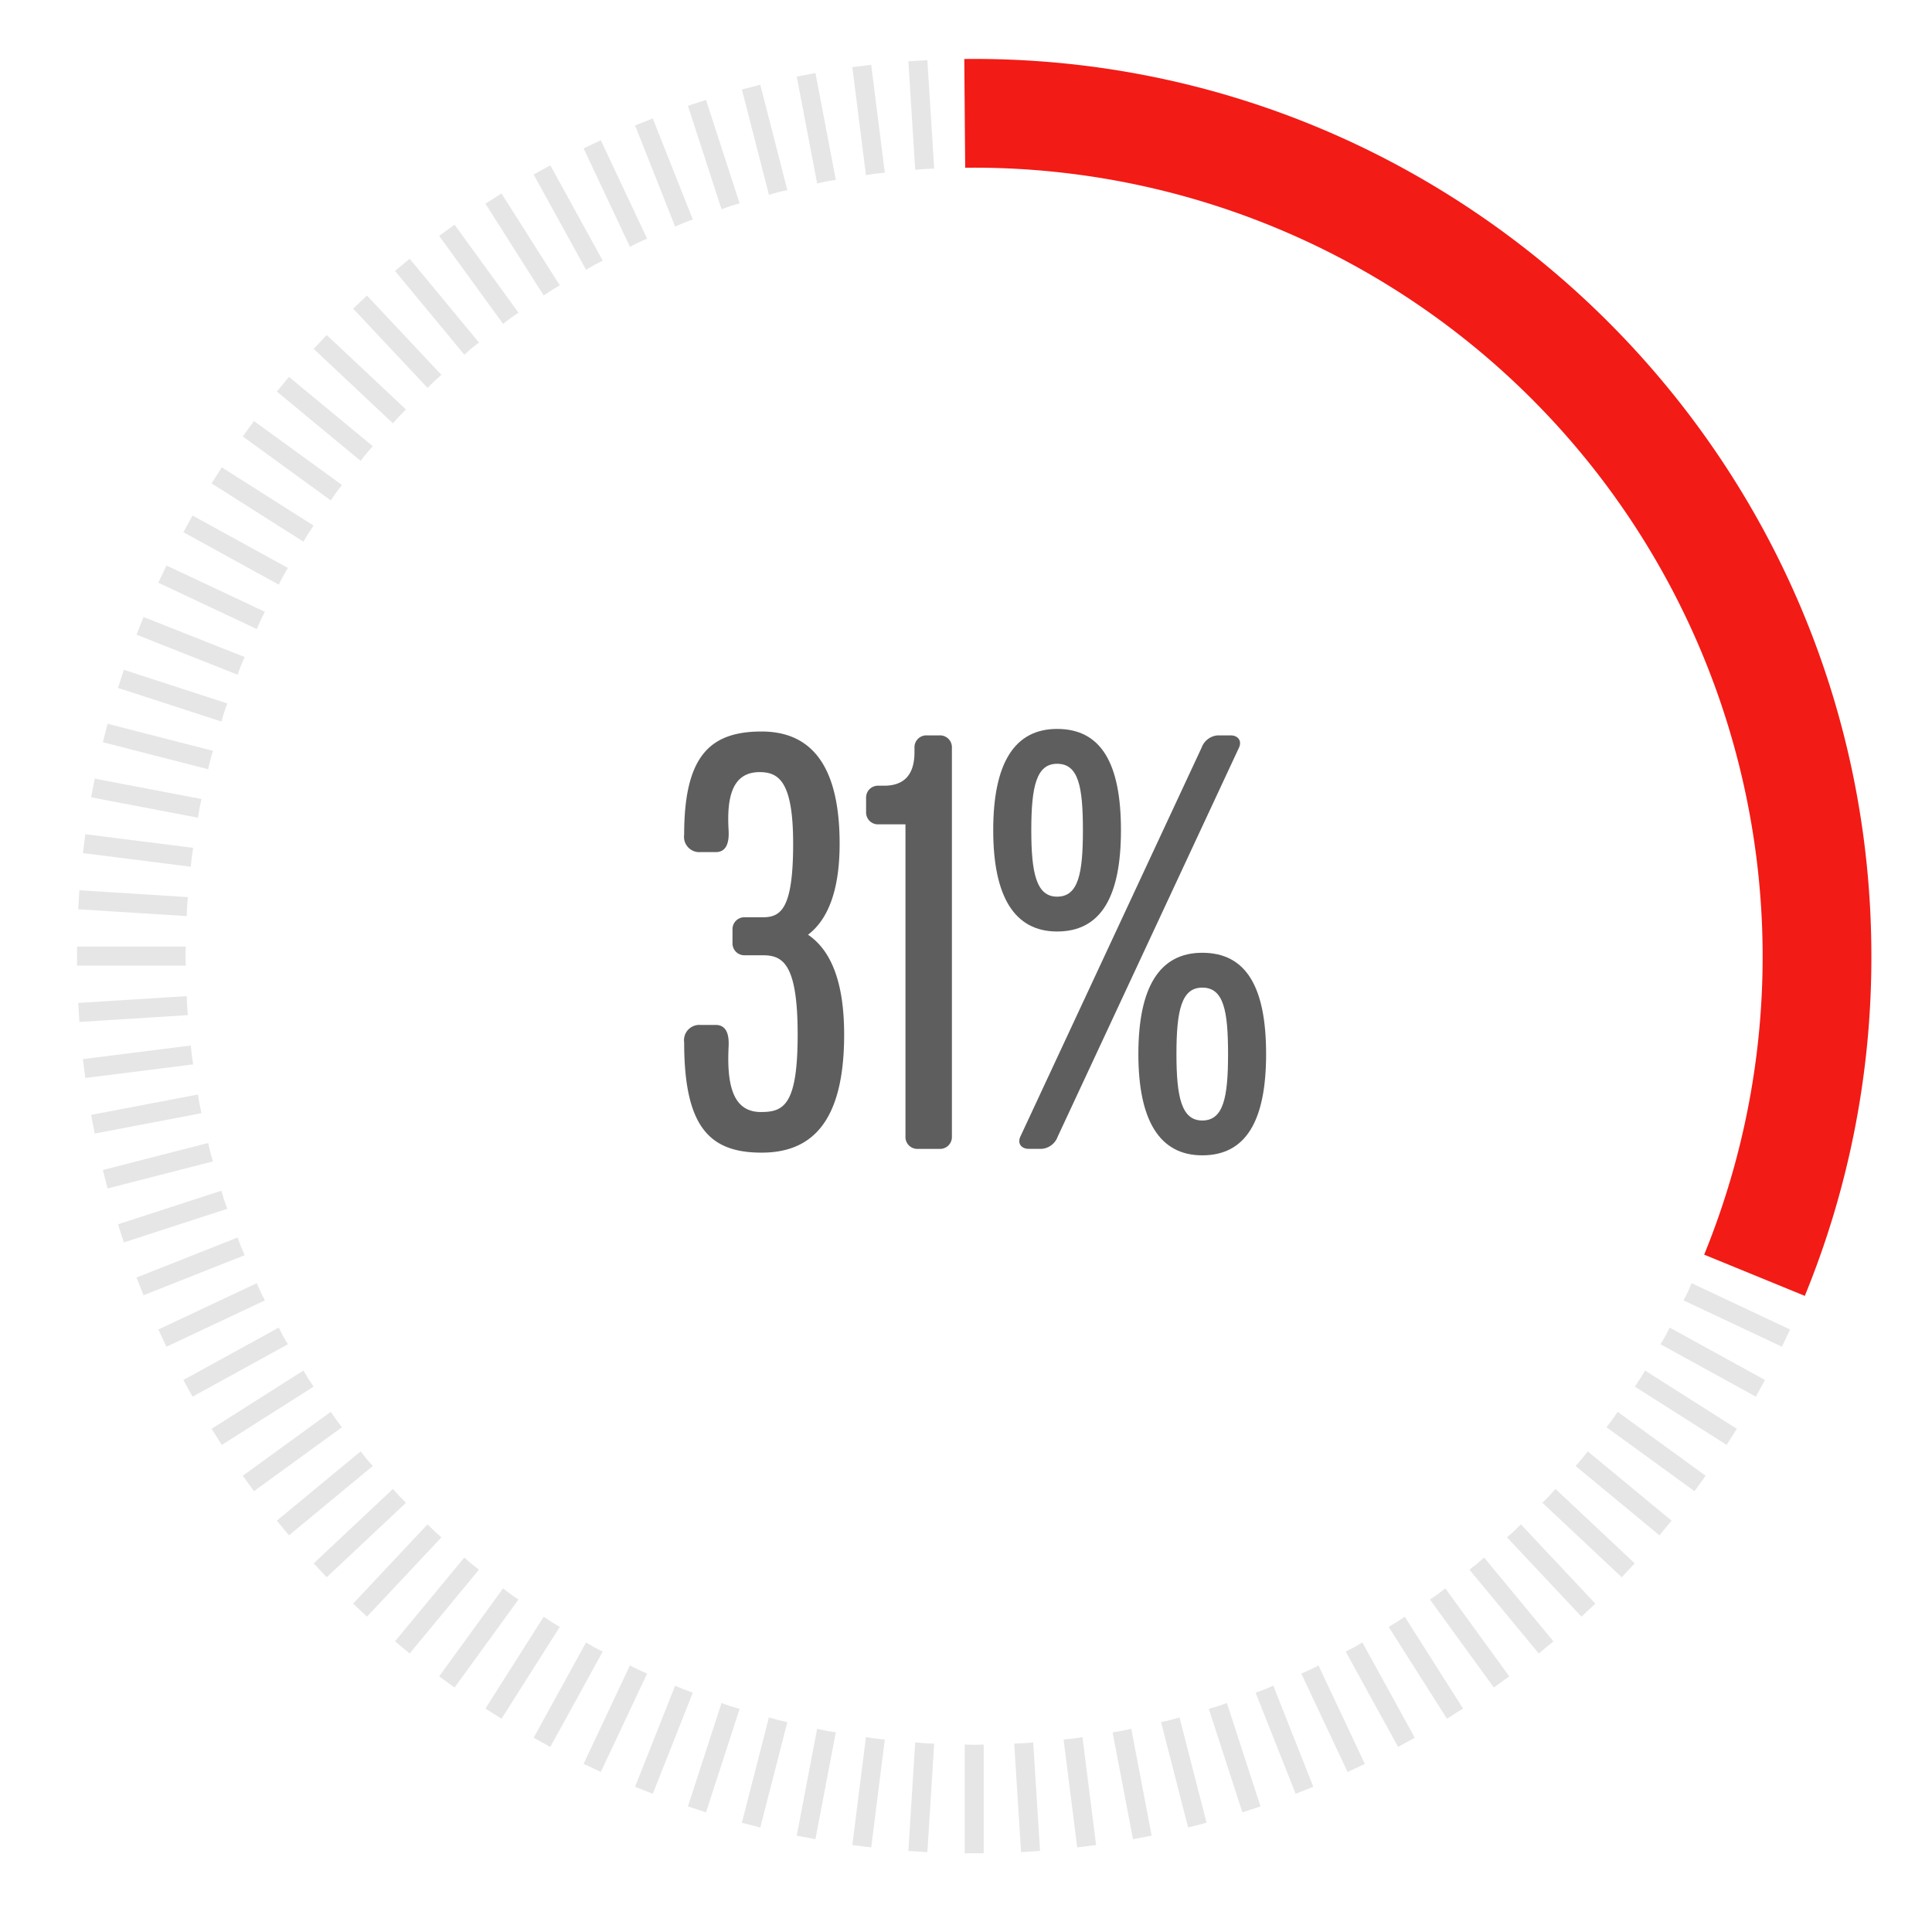 <svg id="Layer_1" data-name="Layer 1" xmlns="http://www.w3.org/2000/svg" viewBox="0 0 300 300"><defs><style>.cls-1{fill:#f21b16;}.cls-2{fill:#e6e6e6;}.cls-3{fill:#5e5e5e;}</style></defs><path class="cls-1" d="M280.249,201.222l-15.625-6.4A122.505,122.505,0,0,0,151.275,26.036l-1.4.008-.14-16.886,1.537-.008c76.818,0,139.314,62.5,139.314,139.313A138.543,138.543,0,0,1,280.249,201.222Z"/><path class="cls-2" d="M262.084,200.608c-.211.448-.448.875-.663,1.32l15.279,7.19,1.258-2.673-15.279-7.191C262.473,199.7,262.3,200.159,262.084,200.608Z"/><path class="cls-2" d="M258.592,207.462c-.239.435-.5.846-.746,1.277l14.8,8.135,1.424-2.589-14.8-8.136C259.037,206.585,258.83,207.028,258.592,207.462Z"/><path class="cls-2" d="M254.675,214.084c-.265.419-.554.814-.824,1.228l14.258,9.048,1.583-2.5-14.257-9.048C255.175,213.237,254.941,213.666,254.675,214.084Z"/><path class="cls-2" d="M250.351,220.448c-.292.4-.6.776-.9,1.173l13.662,9.925,1.737-2.39-13.661-9.926C250.9,219.633,250.642,220.047,250.351,220.448Z"/><path class="cls-2" d="M245.635,226.527c-.315.382-.651.737-.971,1.114l13.012,10.764,1.883-2.277-13.011-10.764C246.237,225.748,245.951,226.145,245.635,226.527Z"/><path class="cls-2" d="M240.548,232.3c-.339.361-.7.694-1.039,1.051l12.309,11.559,2.023-2.154L241.531,231.2C241.2,231.559,240.887,231.936,240.548,232.3Z"/><path class="cls-2" d="M235.108,237.738c-.362.339-.74.649-1.1.983l11.56,12.31,2.154-2.023L236.159,236.7C235.8,237.041,235.469,237.4,235.108,237.738Z"/><path class="cls-2" d="M229.337,242.826c-.382.316-.779.6-1.163.912l10.764,13.012,2.277-1.884-10.764-13.012C230.074,242.173,229.719,242.51,229.337,242.826Z"/><path class="cls-2" d="M223.257,247.541c-.4.291-.814.552-1.217.837l9.925,13.662,2.391-1.737-9.925-13.661C224.034,246.937,223.658,247.25,223.257,247.541Z"/><path class="cls-2" d="M216.9,251.866c-.419.265-.848.5-1.269.759l9.049,14.258,2.495-1.584-9.048-14.258C217.707,251.311,217.313,251.6,216.9,251.866Z"/><path class="cls-2" d="M210.273,255.781c-.435.239-.878.446-1.314.679l8.135,14.8,2.59-1.424-8.135-14.8C211.119,255.28,210.707,255.543,210.273,255.781Z"/><path class="cls-2" d="M203.417,259.274c-.448.212-.9.39-1.353.6l7.19,15.279,2.674-1.258-7.19-15.279C204.293,258.826,203.866,259.063,203.417,259.274Z"/><path class="cls-2" d="M196.357,262.33c-.461.182-.926.331-1.388.508l6.216,15.7,2.748-1.088-6.216-15.7C197.259,261.937,196.817,262.147,196.357,262.33Z"/><path class="cls-2" d="M189.118,264.936c-.471.153-.945.273-1.417.42l5.219,16.06,2.81-.913-5.218-16.06C190.043,264.6,189.59,264.783,189.118,264.936Z"/><path class="cls-2" d="M181.73,267.082c-.48.124-.96.213-1.44.331l4.2,16.356,2.862-.735-4.2-16.356C182.674,266.806,182.21,266.959,181.73,267.082Z"/><path class="cls-2" d="M174.222,268.76c-.487.093-.972.153-1.459.24l3.164,16.587,2.9-.553-3.164-16.588C175.182,268.544,174.709,268.668,174.222,268.76Z"/><path class="cls-2" d="M166.623,269.964c-.491.062-.979.091-1.47.147l2.116,16.754,2.932-.371-2.116-16.753C167.6,269.809,167.115,269.9,166.623,269.964Z"/><path class="cls-2" d="M158.964,270.688c-.5.031-.983.029-1.477.055l1.06,16.853,2.95-.186-1.061-16.853C159.943,270.594,159.458,270.657,158.964,270.688Z"/><path class="cls-2" d="M151.274,270.93c-.5,0-.983-.033-1.477-.038v16.886h2.955V270.892C152.258,270.9,151.77,270.93,151.274,270.93Z"/><path class="cls-2" d="M143.585,270.688c-.5-.031-.98-.094-1.473-.131l-1.06,16.853L144,287.6l1.06-16.853C144.568,270.717,144.079,270.719,143.585,270.688Z"/><path class="cls-2" d="M135.925,269.964c-.491-.062-.971-.155-1.461-.223l-2.116,16.753,2.931.371,2.117-16.754C136.905,270.055,136.417,270.026,135.925,269.964Z"/><path class="cls-2" d="M128.326,268.76c-.486-.092-.959-.216-1.444-.314l-3.164,16.588,2.9.553L129.785,269C129.3,268.913,128.813,268.853,128.326,268.76Z"/><path class="cls-2" d="M120.818,267.082c-.48-.123-.944-.276-1.422-.4l-4.2,16.356,2.862.735,4.2-16.356C121.779,267.3,121.3,267.206,120.818,267.082Z"/><path class="cls-2" d="M113.43,264.936c-.471-.153-.925-.335-1.393-.493l-5.218,16.06,2.81.913,5.218-16.06C114.376,265.209,113.9,265.089,113.43,264.936Z"/><path class="cls-2" d="M106.192,262.33c-.461-.183-.9-.393-1.36-.58l-6.217,15.7,2.748,1.088,6.217-15.7C107.118,262.661,106.653,262.512,106.192,262.33Z"/><path class="cls-2" d="M99.131,259.274c-.448-.211-.876-.448-1.321-.663L90.621,273.89l2.673,1.258,7.19-15.279C100.035,259.664,99.579,259.486,99.131,259.274Z"/><path class="cls-2" d="M92.276,255.781c-.434-.238-.846-.5-1.276-.745l-8.135,14.8,2.589,1.424,8.135-14.8C93.154,256.227,92.71,256.02,92.276,255.781Z"/><path class="cls-2" d="M85.654,251.866c-.419-.266-.813-.555-1.227-.825L75.379,265.3l2.495,1.584,9.048-14.258C86.5,252.365,86.073,252.131,85.654,251.866Z"/><path class="cls-2" d="M79.291,247.541c-.4-.291-.776-.6-1.173-.9L68.192,260.3l2.391,1.737,9.925-13.662C80.106,248.093,79.692,247.832,79.291,247.541Z"/><path class="cls-2" d="M73.212,242.826c-.382-.316-.737-.653-1.114-.972L61.334,254.866l2.277,1.884,10.763-13.012C73.99,243.427,73.594,243.142,73.212,242.826Z"/><path class="cls-2" d="M67.441,237.738c-.362-.34-.7-.7-1.051-1.04l-11.56,12.31,2.154,2.023,11.56-12.31C68.18,238.387,67.8,238.077,67.441,237.738Z"/><path class="cls-2" d="M62,232.3c-.34-.362-.649-.739-.984-1.1l-12.31,11.559,2.023,2.154,12.31-11.559C62.7,232.992,62.34,232.659,62,232.3Z"/><path class="cls-2" d="M56.913,226.527c-.316-.382-.6-.779-.912-1.163L42.989,236.128l1.884,2.277,13.011-10.764C57.565,227.264,57.229,226.909,56.913,226.527Z"/><path class="cls-2" d="M52.2,220.448c-.291-.4-.552-.815-.838-1.218L37.7,229.156l1.736,2.39L53.1,221.621C52.8,221.224,52.489,220.849,52.2,220.448Z"/><path class="cls-2" d="M47.873,214.084c-.265-.418-.5-.847-.759-1.267l-14.258,9.048,1.584,2.5L48.7,215.312C48.428,214.9,48.139,214.5,47.873,214.084Z"/><path class="cls-2" d="M43.957,207.462c-.239-.434-.445-.877-.678-1.313l-14.8,8.136,1.424,2.589,14.8-8.135C44.459,208.308,44.2,207.9,43.957,207.462Z"/><path class="cls-2" d="M40.464,200.608c-.211-.449-.389-.9-.594-1.354l-15.28,7.191,1.259,2.673,15.279-7.19C40.913,201.483,40.675,201.056,40.464,200.608Z"/><path class="cls-2" d="M37.409,193.547c-.183-.461-.332-.926-.509-1.388l-15.7,6.216,1.088,2.748,15.7-6.216C37.8,194.449,37.591,194.008,37.409,193.547Z"/><path class="cls-2" d="M34.8,186.308c-.153-.471-.273-.945-.42-1.417l-16.061,5.218.914,2.811L35.3,187.7C35.138,187.234,34.956,186.78,34.8,186.308Z"/><path class="cls-2" d="M32.656,178.92c-.123-.48-.212-.96-.33-1.44l-16.356,4.2.735,2.862,16.356-4.2C32.932,179.865,32.78,179.4,32.656,178.92Z"/><path class="cls-2" d="M30.978,171.412c-.093-.487-.152-.972-.24-1.458l-16.587,3.164.554,2.9,16.587-3.165C31.194,172.372,31.071,171.9,30.978,171.412Z"/><path class="cls-2" d="M29.775,163.813c-.062-.491-.092-.979-.148-1.47l-16.753,2.116.37,2.932L30,165.274C29.93,164.785,29.837,164.305,29.775,163.813Z"/><path class="cls-2" d="M29.051,156.154c-.032-.494-.03-.983-.055-1.477l-16.853,1.06.185,2.95,16.853-1.061C29.145,157.133,29.082,156.649,29.051,156.154Z"/><path class="cls-2" d="M28.809,148.464c0-.5.033-.983.038-1.477H11.961v2.955H28.847C28.842,149.448,28.809,148.96,28.809,148.464Z"/><path class="cls-2" d="M29.051,140.775c.031-.5.094-.979.13-1.473l-16.853-1.06-.185,2.949L29,142.252C29.021,141.758,29.019,141.269,29.051,140.775Z"/><path class="cls-2" d="M29.775,133.115c.062-.491.155-.971.223-1.461l-16.754-2.116-.37,2.932,16.753,2.116C29.683,134.1,29.713,133.607,29.775,133.115Z"/><path class="cls-2" d="M30.978,125.517c.093-.487.216-.96.314-1.444l-16.587-3.165-.554,2.9,16.587,3.164C30.826,126.489,30.885,126,30.978,125.517Z"/><path class="cls-2" d="M32.656,118.009c.124-.48.276-.945.405-1.422l-16.356-4.2-.735,2.863,16.356,4.2C32.444,118.969,32.533,118.489,32.656,118.009Z"/><path class="cls-2" d="M34.8,110.62c.153-.471.335-.925.493-1.393l-16.06-5.218-.914,2.81,16.061,5.219C34.53,111.566,34.65,111.092,34.8,110.62Z"/><path class="cls-2" d="M37.409,103.382c.182-.461.392-.9.579-1.36l-15.7-6.216L21.2,98.553l15.7,6.217C37.077,104.308,37.226,103.842,37.409,103.382Z"/><path class="cls-2" d="M40.464,96.321c.211-.448.449-.876.664-1.321L25.849,87.81,24.59,90.484l15.28,7.19C40.075,97.225,40.253,96.77,40.464,96.321Z"/><path class="cls-2" d="M43.957,89.466c.239-.434.5-.846.745-1.276l-14.8-8.136-1.424,2.59,14.8,8.135C43.512,90.344,43.718,89.9,43.957,89.466Z"/><path class="cls-2" d="M47.873,82.844c.266-.418.555-.813.824-1.227L34.44,72.569l-1.584,2.495,14.258,9.048C47.374,83.692,47.608,83.262,47.873,82.844Z"/><path class="cls-2" d="M52.2,76.481c.291-.4.6-.777.9-1.173L39.435,65.383,37.7,67.773,51.36,77.7C51.646,77.3,51.907,76.882,52.2,76.481Z"/><path class="cls-2" d="M56.913,70.4c.316-.382.652-.737.971-1.114L44.873,58.524,42.989,60.8,56,71.565C56.311,71.181,56.6,70.784,56.913,70.4Z"/><path class="cls-2" d="M62,64.631c.339-.361.7-.694,1.039-1.051L50.73,52.02l-2.023,2.155,12.31,11.559C61.352,65.37,61.661,64.993,62,64.631Z"/><path class="cls-2" d="M67.441,59.191c.361-.339.739-.65,1.1-.984L56.984,45.9,54.83,47.921,66.39,60.23C66.746,59.888,67.079,59.53,67.441,59.191Z"/><path class="cls-2" d="M73.212,54.1c.382-.316.778-.6,1.162-.912L63.611,40.179l-2.277,1.884L72.1,55.074C72.475,54.755,72.83,54.419,73.212,54.1Z"/><path class="cls-2" d="M79.291,49.388c.4-.292.815-.552,1.217-.838L70.583,34.888l-2.391,1.738,9.926,13.661C78.515,49.992,78.89,49.679,79.291,49.388Z"/><path class="cls-2" d="M85.654,45.063c.419-.265.848-.5,1.268-.759L77.874,30.046l-2.495,1.583,9.048,14.259C84.841,45.618,85.235,45.329,85.654,45.063Z"/><path class="cls-2" d="M92.276,41.147c.434-.238.878-.445,1.313-.678l-8.135-14.8L82.865,27.1,91,41.892C91.43,41.649,91.842,41.386,92.276,41.147Z"/><path class="cls-2" d="M99.131,37.655c.448-.212.9-.39,1.353-.595l-7.19-15.28-2.673,1.259L97.81,38.318C98.255,38.1,98.683,37.866,99.131,37.655Z"/><path class="cls-2" d="M106.192,34.6c.461-.182.926-.332,1.388-.508l-6.217-15.7-2.748,1.087,6.217,15.7C105.289,34.991,105.731,34.781,106.192,34.6Z"/><path class="cls-2" d="M113.43,31.993c.472-.153.946-.273,1.417-.421l-5.218-16.06-2.81.914,5.218,16.06C112.505,32.328,112.959,32.146,113.43,31.993Z"/><path class="cls-2" d="M120.818,29.847c.48-.124.961-.214,1.441-.331l-4.2-16.356L115.2,13.9l4.2,16.356C119.874,30.123,120.338,29.97,120.818,29.847Z"/><path class="cls-2" d="M128.326,28.168c.487-.093.973-.152,1.459-.239l-3.164-16.587-2.9.553,3.164,16.588C127.367,28.385,127.84,28.261,128.326,28.168Z"/><path class="cls-2" d="M135.925,26.965c.492-.063.98-.091,1.471-.148l-2.117-16.753-2.931.37,2.116,16.754C134.954,27.12,135.434,27.027,135.925,26.965Z"/><path class="cls-2" d="M143.585,26.241c.494-.031.983-.03,1.476-.055L144,9.333l-2.949.185,1.06,16.853C142.6,26.335,143.09,26.272,143.585,26.241Z"/><path class="cls-3" d="M125.468,145.143c2.906-2.2,4.909-6.512,4.909-14.125,0-12.419-4.609-17.429-12.12-17.429-8.015,0-12.022,3.806-12.022,16.027a2.373,2.373,0,0,0,2.506,2.7h2.4c1.5,0,2.1-1.2,2-3.306-.3-4.908.4-9.116,4.807-9.116,3,0,5.211,1.5,5.211,11.119,0,10.117-1.905,11.42-4.708,11.42h-2.808a1.84,1.84,0,0,0-1.9,1.9v2.1a1.84,1.84,0,0,0,1.9,1.9h2.808c3.1,0,5.409,1.3,5.409,12.321s-2.206,12.019-5.71,12.019c-4.407,0-5.31-4.306-5.009-10.216.1-2.1-.5-3.306-2-3.306h-2.4a2.373,2.373,0,0,0-2.506,2.7c0,13.222,4.007,17.13,12.022,17.13,7.511,0,12.822-4.409,12.822-18.331C131.079,152.153,128.873,147.447,125.468,145.143Z"/><path class="cls-3" d="M145.912,114.189h-2A1.845,1.845,0,0,0,142,116.094v.7c0,3.605-1.7,5.209-4.708,5.209h-.9a1.841,1.841,0,0,0-1.905,1.9v2.2a1.841,1.841,0,0,0,1.905,1.9H140.6V176.5a1.842,1.842,0,0,0,1.905,1.9h3.405a1.84,1.84,0,0,0,1.9-1.9v-60.4A1.841,1.841,0,0,0,145.912,114.189Z"/><path class="cls-3" d="M191.092,114.189h-2a2.888,2.888,0,0,0-2.507,1.905l-28.146,60.4c-.5,1.1.2,1.9,1.3,1.9h2a2.883,2.883,0,0,0,2.5-1.9l28.15-60.4C192.894,114.991,192.193,114.189,191.092,114.189Z"/><path class="cls-3" d="M186.685,147.946c-6.613,0-9.919,5.31-9.919,15.728,0,10.317,3.306,15.726,9.919,15.726,6.811,0,9.915-5.409,9.915-15.726C196.6,153.256,193.5,147.946,186.685,147.946Zm0,26.045c-3.207,0-4.007-3.605-4.007-10.317,0-6.813.8-10.317,4.007-10.317,3.3,0,4.007,3.5,4.007,10.317C190.692,170.386,189.988,173.991,186.685,173.991Z"/><path class="cls-3" d="M174.062,128.916c0-10.419-3.105-15.729-9.915-15.729-6.613,0-9.92,5.31-9.92,15.729,0,10.317,3.307,15.726,9.92,15.726C170.957,144.642,174.062,139.233,174.062,128.916Zm-13.923,0c0-6.813.8-10.317,4.008-10.317,3.306,0,4.007,3.5,4.007,10.317,0,6.709-.7,10.317-4.007,10.317C160.939,139.233,160.139,135.625,160.139,128.916Z"/></svg>